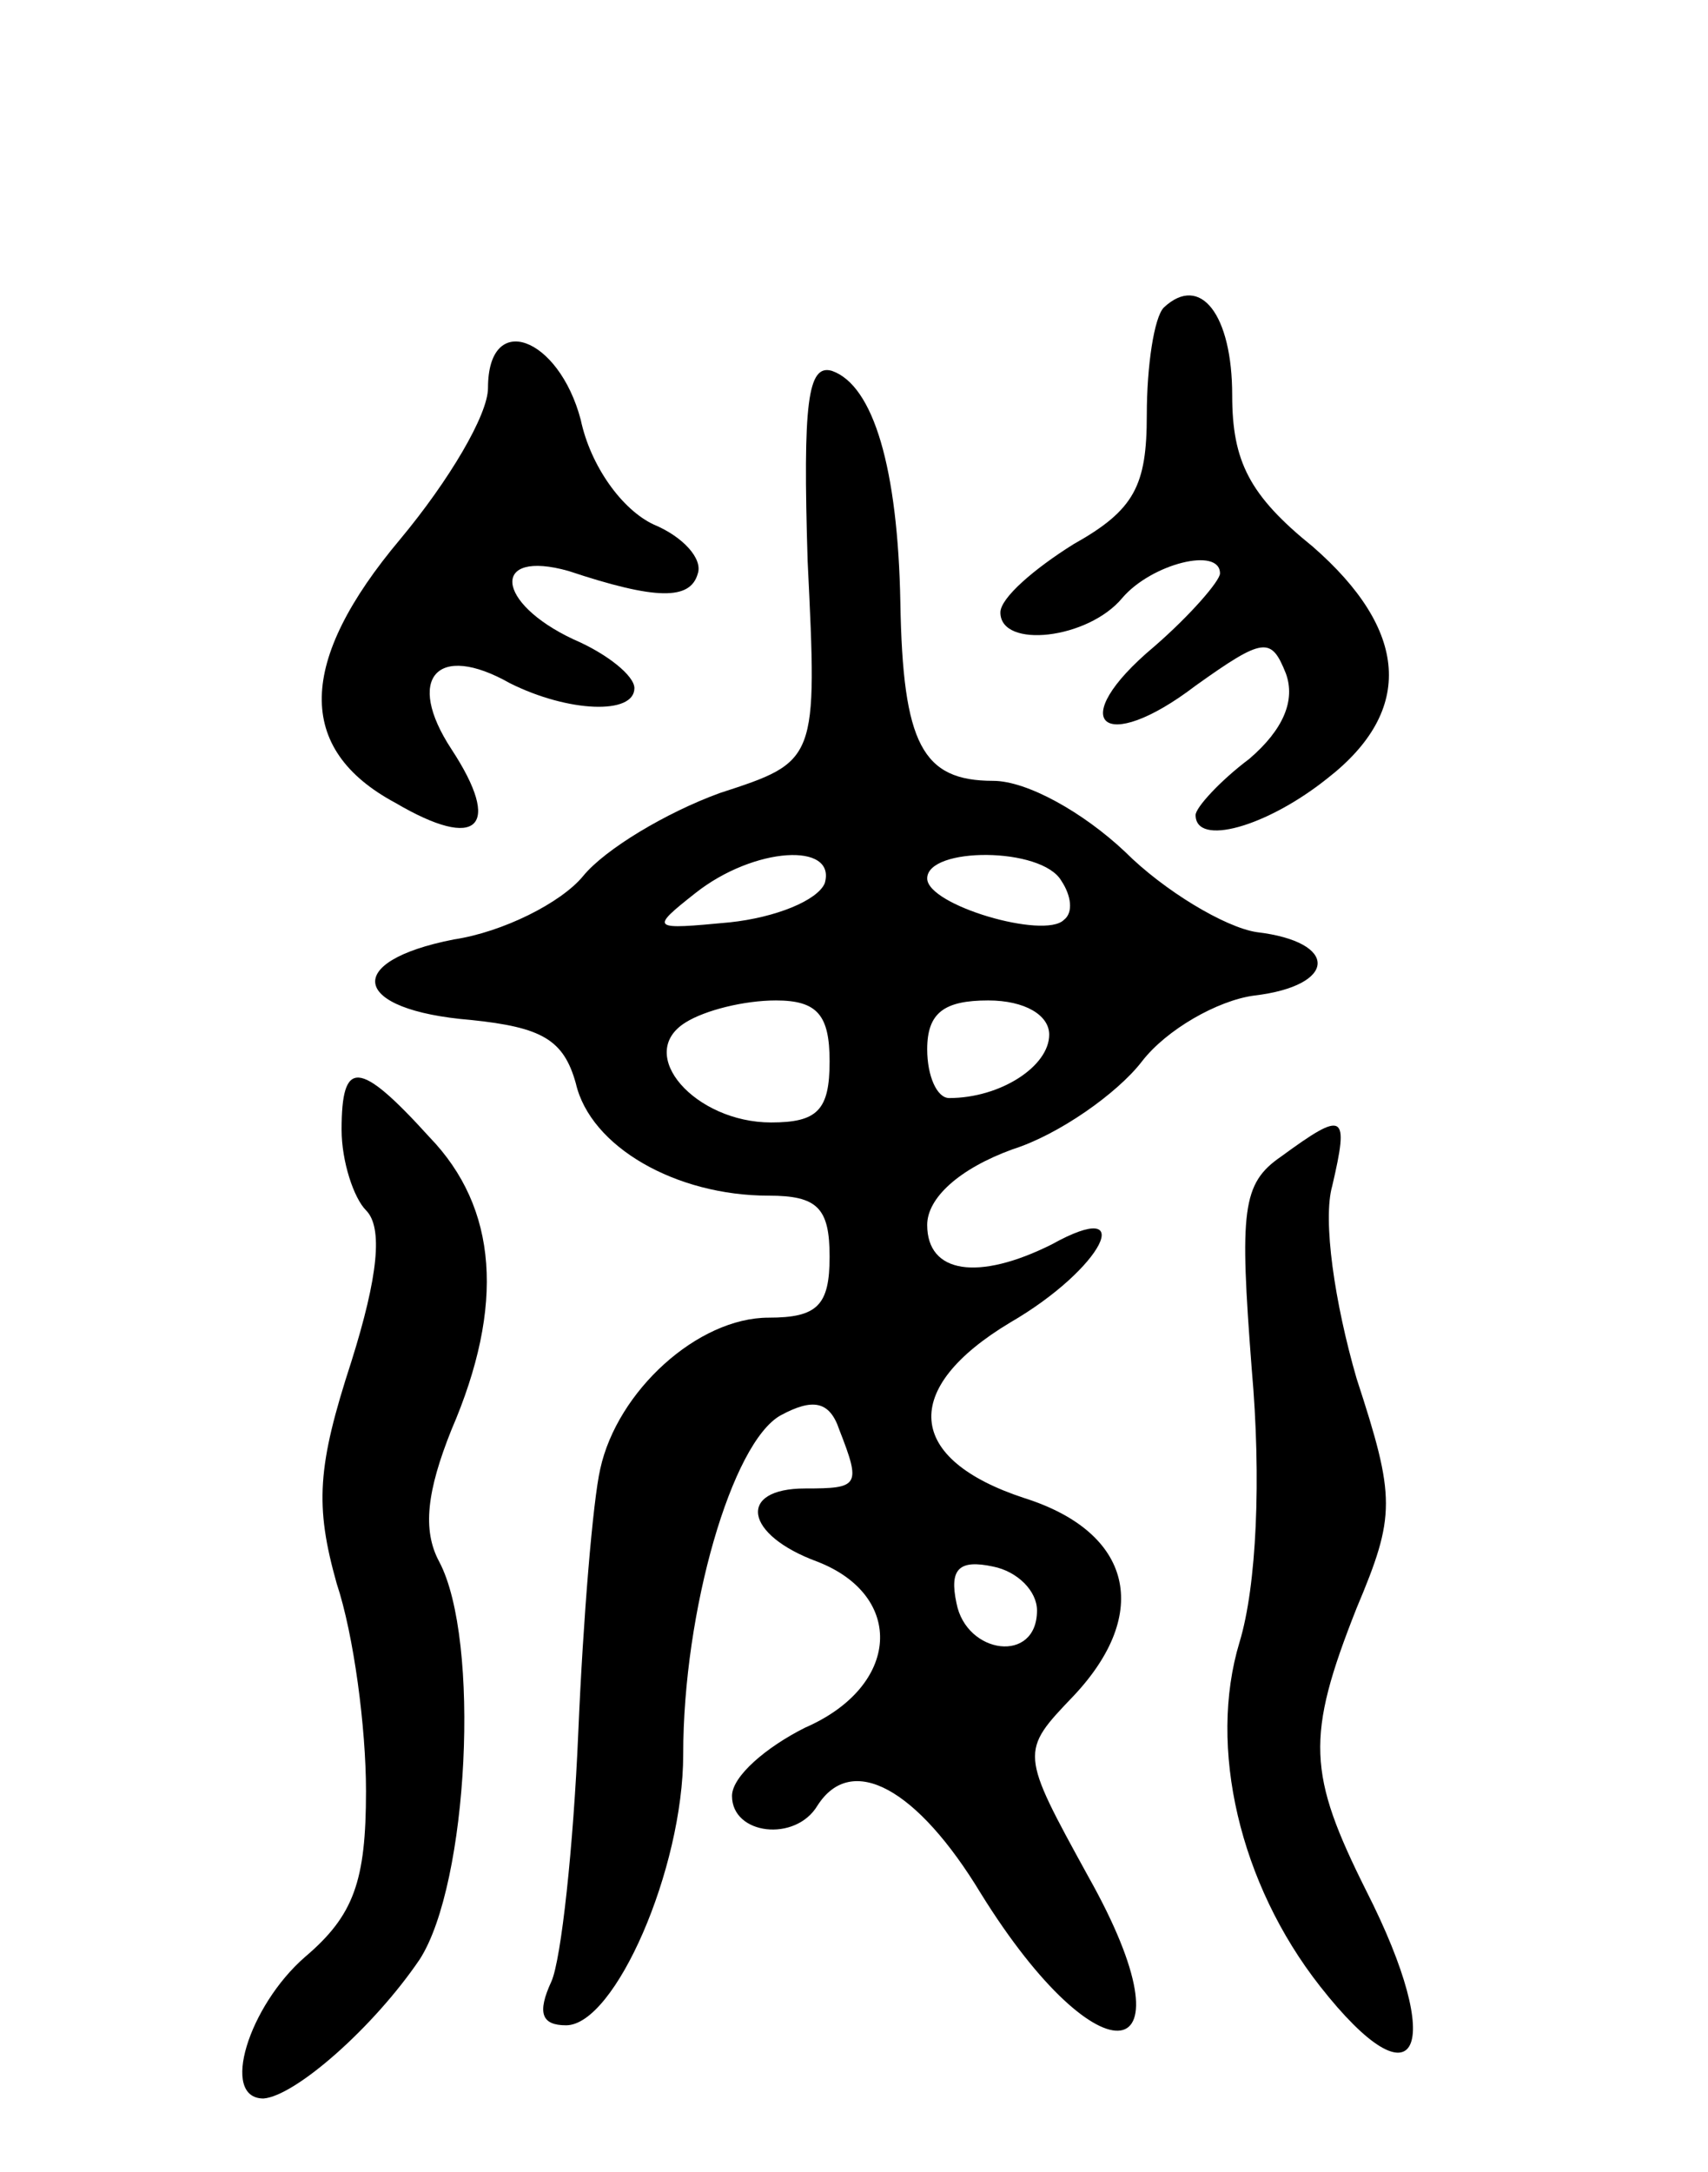 <svg version="1.0" xmlns="http://www.w3.org/2000/svg"
 width="70pt" height="89pt" viewBox="0 0 70 89"
 preserveAspectRatio="xMidYMid meet">
<g transform="translate(0,89) scale(0.1,-0.1)"
fill="#000000" stroke="none">
<path d="M477 764 c-4 -4 -7 -24 -7 -44 0 -29 -5 -39 -30 -53 -16 -10 -30 -22
-30 -28 0 -15 36 -11 50 6 12 14 40 21 40 10 0 -3 -12 -17 -27 -30 -37 -31
-21 -45 17 -16 28 20 31 20 37 5 4 -11 -1 -23 -15 -35 -12 -9 -22 -20 -22 -23
0 -13 29 -5 54 15 36 28 33 61 -6 95 -26 21 -33 35 -33 62 0 33 -13 50 -28 36z"/>
<path d="M200 731 c0 -11 -16 -38 -36 -62 -42 -50 -43 -86 -2 -108 34 -20 44
-10 23 22 -19 29 -6 44 24 27 24 -12 51 -13 51 -2 0 5 -11 14 -25 20 -32 15
-34 37 -2 28 36 -12 50 -12 53 -1 2 6 -6 15 -18 20 -13 6 -26 24 -30 43 -9 34
-38 45 -38 13z"/>
<path d="M331 660 c4 -82 4 -82 -36 -95 -22 -8 -47 -23 -56 -34 -9 -11 -33
-23 -53 -26 -46 -9 -42 -29 7 -33 29 -3 38 -8 43 -26 6 -26 41 -46 79 -46 20
0 25 -5 25 -25 0 -20 -5 -25 -25 -25 -29 0 -62 -30 -69 -62 -3 -13 -7 -61 -9
-108 -2 -47 -7 -93 -11 -102 -6 -13 -4 -18 6 -18 20 0 48 64 48 111 0 59 20
128 40 139 13 7 20 6 24 -6 9 -23 8 -24 -14 -24 -28 0 -25 -19 5 -30 36 -14
34 -51 -5 -68 -16 -8 -30 -20 -30 -28 0 -16 26 -19 35 -4 14 22 41 7 67 -36
49 -79 89 -73 44 7 -28 51 -28 51 -6 74 32 34 24 67 -20 81 -49 16 -51 45 -6
72 38 22 53 52 17 32 -30 -15 -51 -12 -51 8 0 11 13 23 35 31 19 6 43 23 53
36 10 13 31 25 46 27 34 4 35 22 1 26 -13 2 -38 17 -54 33 -17 16 -40 29 -54
29 -29 0 -37 15 -38 73 -1 55 -11 89 -28 95 -10 3 -12 -13 -10 -78z m7 -132
c-3 -7 -20 -14 -39 -16 -32 -3 -33 -3 -14 12 24 19 58 21 53 4z m97 1 c4 -6 5
-13 1 -16 -8 -8 -56 6 -56 17 0 13 47 13 55 -1z m-95 -74 c0 -20 -5 -25 -24
-25 -31 0 -56 28 -35 41 8 5 24 9 37 9 17 0 22 -6 22 -25z m90 11 c0 -13 -20
-26 -41 -26 -5 0 -9 9 -9 20 0 15 7 20 25 20 15 0 25 -6 25 -14z m-5 -236 c0
-22 -29 -18 -33 3 -3 14 1 18 15 15 10 -2 18 -10 18 -18z"/>
<path d="M140 427 c0 -13 5 -28 10 -33 7 -7 5 -27 -6 -62 -14 -43 -15 -59 -6
-91 7 -21 12 -59 12 -85 0 -37 -5 -51 -25 -68 -23 -20 -35 -58 -17 -58 13 1
45 29 64 57 20 31 25 131 8 163 -7 13 -5 29 5 54 22 51 19 91 -9 120 -29 32
-36 32 -36 3z"/>
<path d="M525 416 c-16 -11 -17 -22 -12 -87 4 -45 2 -89 -5 -112 -13 -43 0
-99 33 -141 40 -51 52 -26 19 39 -24 48 -25 63 -4 116 16 38 16 45 0 94 -9 31
-14 65 -10 79 7 30 5 31 -21 12z"/>
</g>
</svg>
